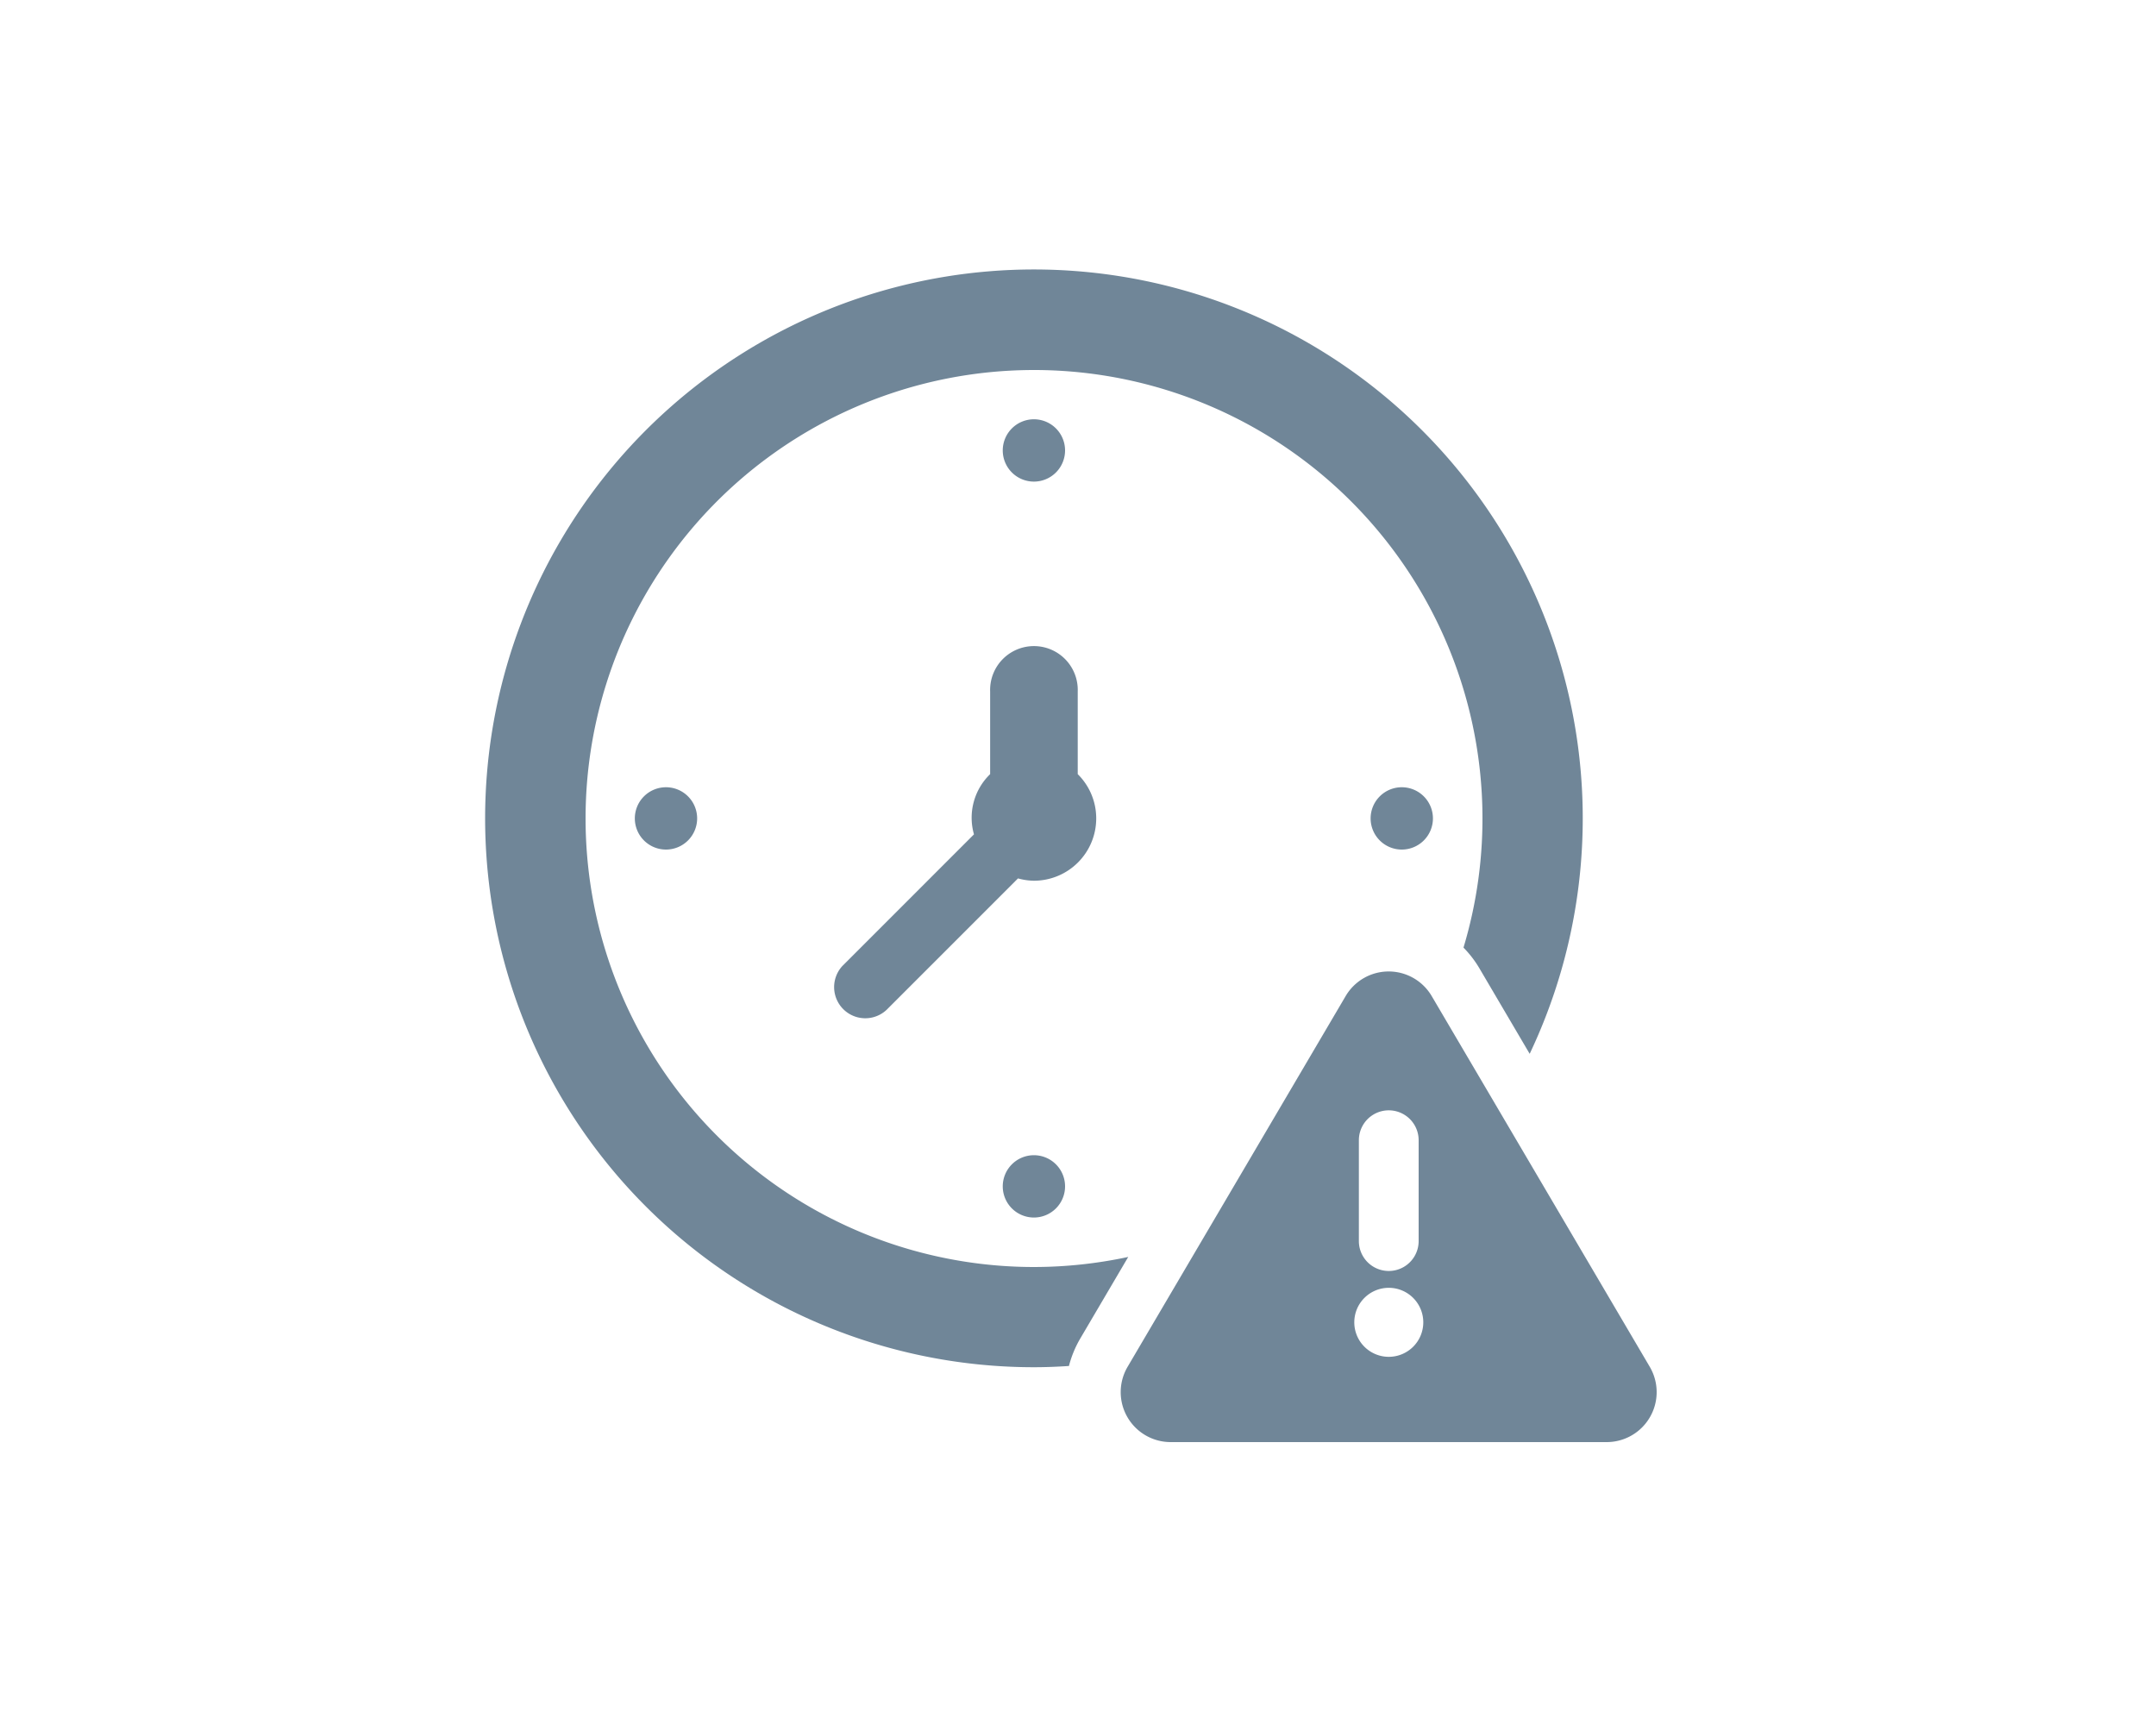 <svg xmlns="http://www.w3.org/2000/svg" width="40" height="32" viewBox="0 0 40 32">
    <g data-name="그룹 31982">
        <g data-name="그룹 31956">
            <g data-name="그룹 31921">
                <g data-name="그룹 31918">
                    <path data-name="사각형 36566" style="fill:none" d="M0 0h40v32H0z"/>
                </g>
            </g>
        </g>
        <g data-name="그룹 31979">
            <path data-name="패스 16384" d="M147.127 804.489a.578.578 0 1 0 .578-.578.578.578 0 0 0-.578.578z" transform="translate(-121.698 -789.307)" style="fill:#708698"/>
            <path data-name="패스 16385" d="M93.747 804.489a.578.578 0 1 0 .578-.578.578.578 0 0 0-.578.578z" transform="translate(-81.969 -789.307)" style="fill:#708698"/>
            <path data-name="패스 16386" d="M121.015 778.376a.578.578 0 1 0-.578-.578.578.578 0 0 0 .578.578z" transform="translate(-101.833 -769.442)" style="fill:#708698"/>
            <path data-name="패스 16387" d="M120.437 831.179a.578.578 0 1 0 .578-.578.578.578 0 0 0-.578.578z" transform="translate(-101.833 -809.171)" style="fill:#708698"/>
            <path data-name="패스 16388" d="M113.025 796.95a1.152 1.152 0 0 0-.343-.821v-1.534a.813.813 0 1 0-1.625 0v1.534a1.124 1.124 0 0 0-.3 1.117l-2.438 2.438a.578.578 0 0 0 .817.817l2.438-2.438a1.144 1.144 0 0 0 .3.043 1.156 1.156 0 0 0 1.151-1.156z" transform="translate(-92.687 -781.768)" style="fill:#708698"/>
            <path data-name="패스 16389" d="m138.818 824.609-4.042-6.871a.926.926 0 0 0-1.6 0l-4.042 6.871a.927.927 0 0 0 .8 1.4h8.084a.927.927 0 0 0 .8-1.4zm-5.395-4.2a.554.554 0 0 1 1.109 0v1.871a.554.554 0 0 1-1.109 0zm.554 4.018a.64.64 0 1 1 .641-.64.64.64 0 0 1-.641.64z" transform="translate(-108.212 -799.257)" style="fill:#708698"/>
            <path data-name="패스 16390" d="M93.065 784.86a8.32 8.32 0 1 1 7.97-5.925 1.97 1.97 0 0 1 .294.382l.934 1.588a10.182 10.182 0 1 0-9.2 5.814c.219 0 .437-.009.652-.023a1.986 1.986 0 0 1 .209-.508l.891-1.515a8.358 8.358 0 0 1-1.75.187z" transform="translate(-73.883 -761.356)" style="fill:#708698"/>
        </g>
    </g>
</svg>

